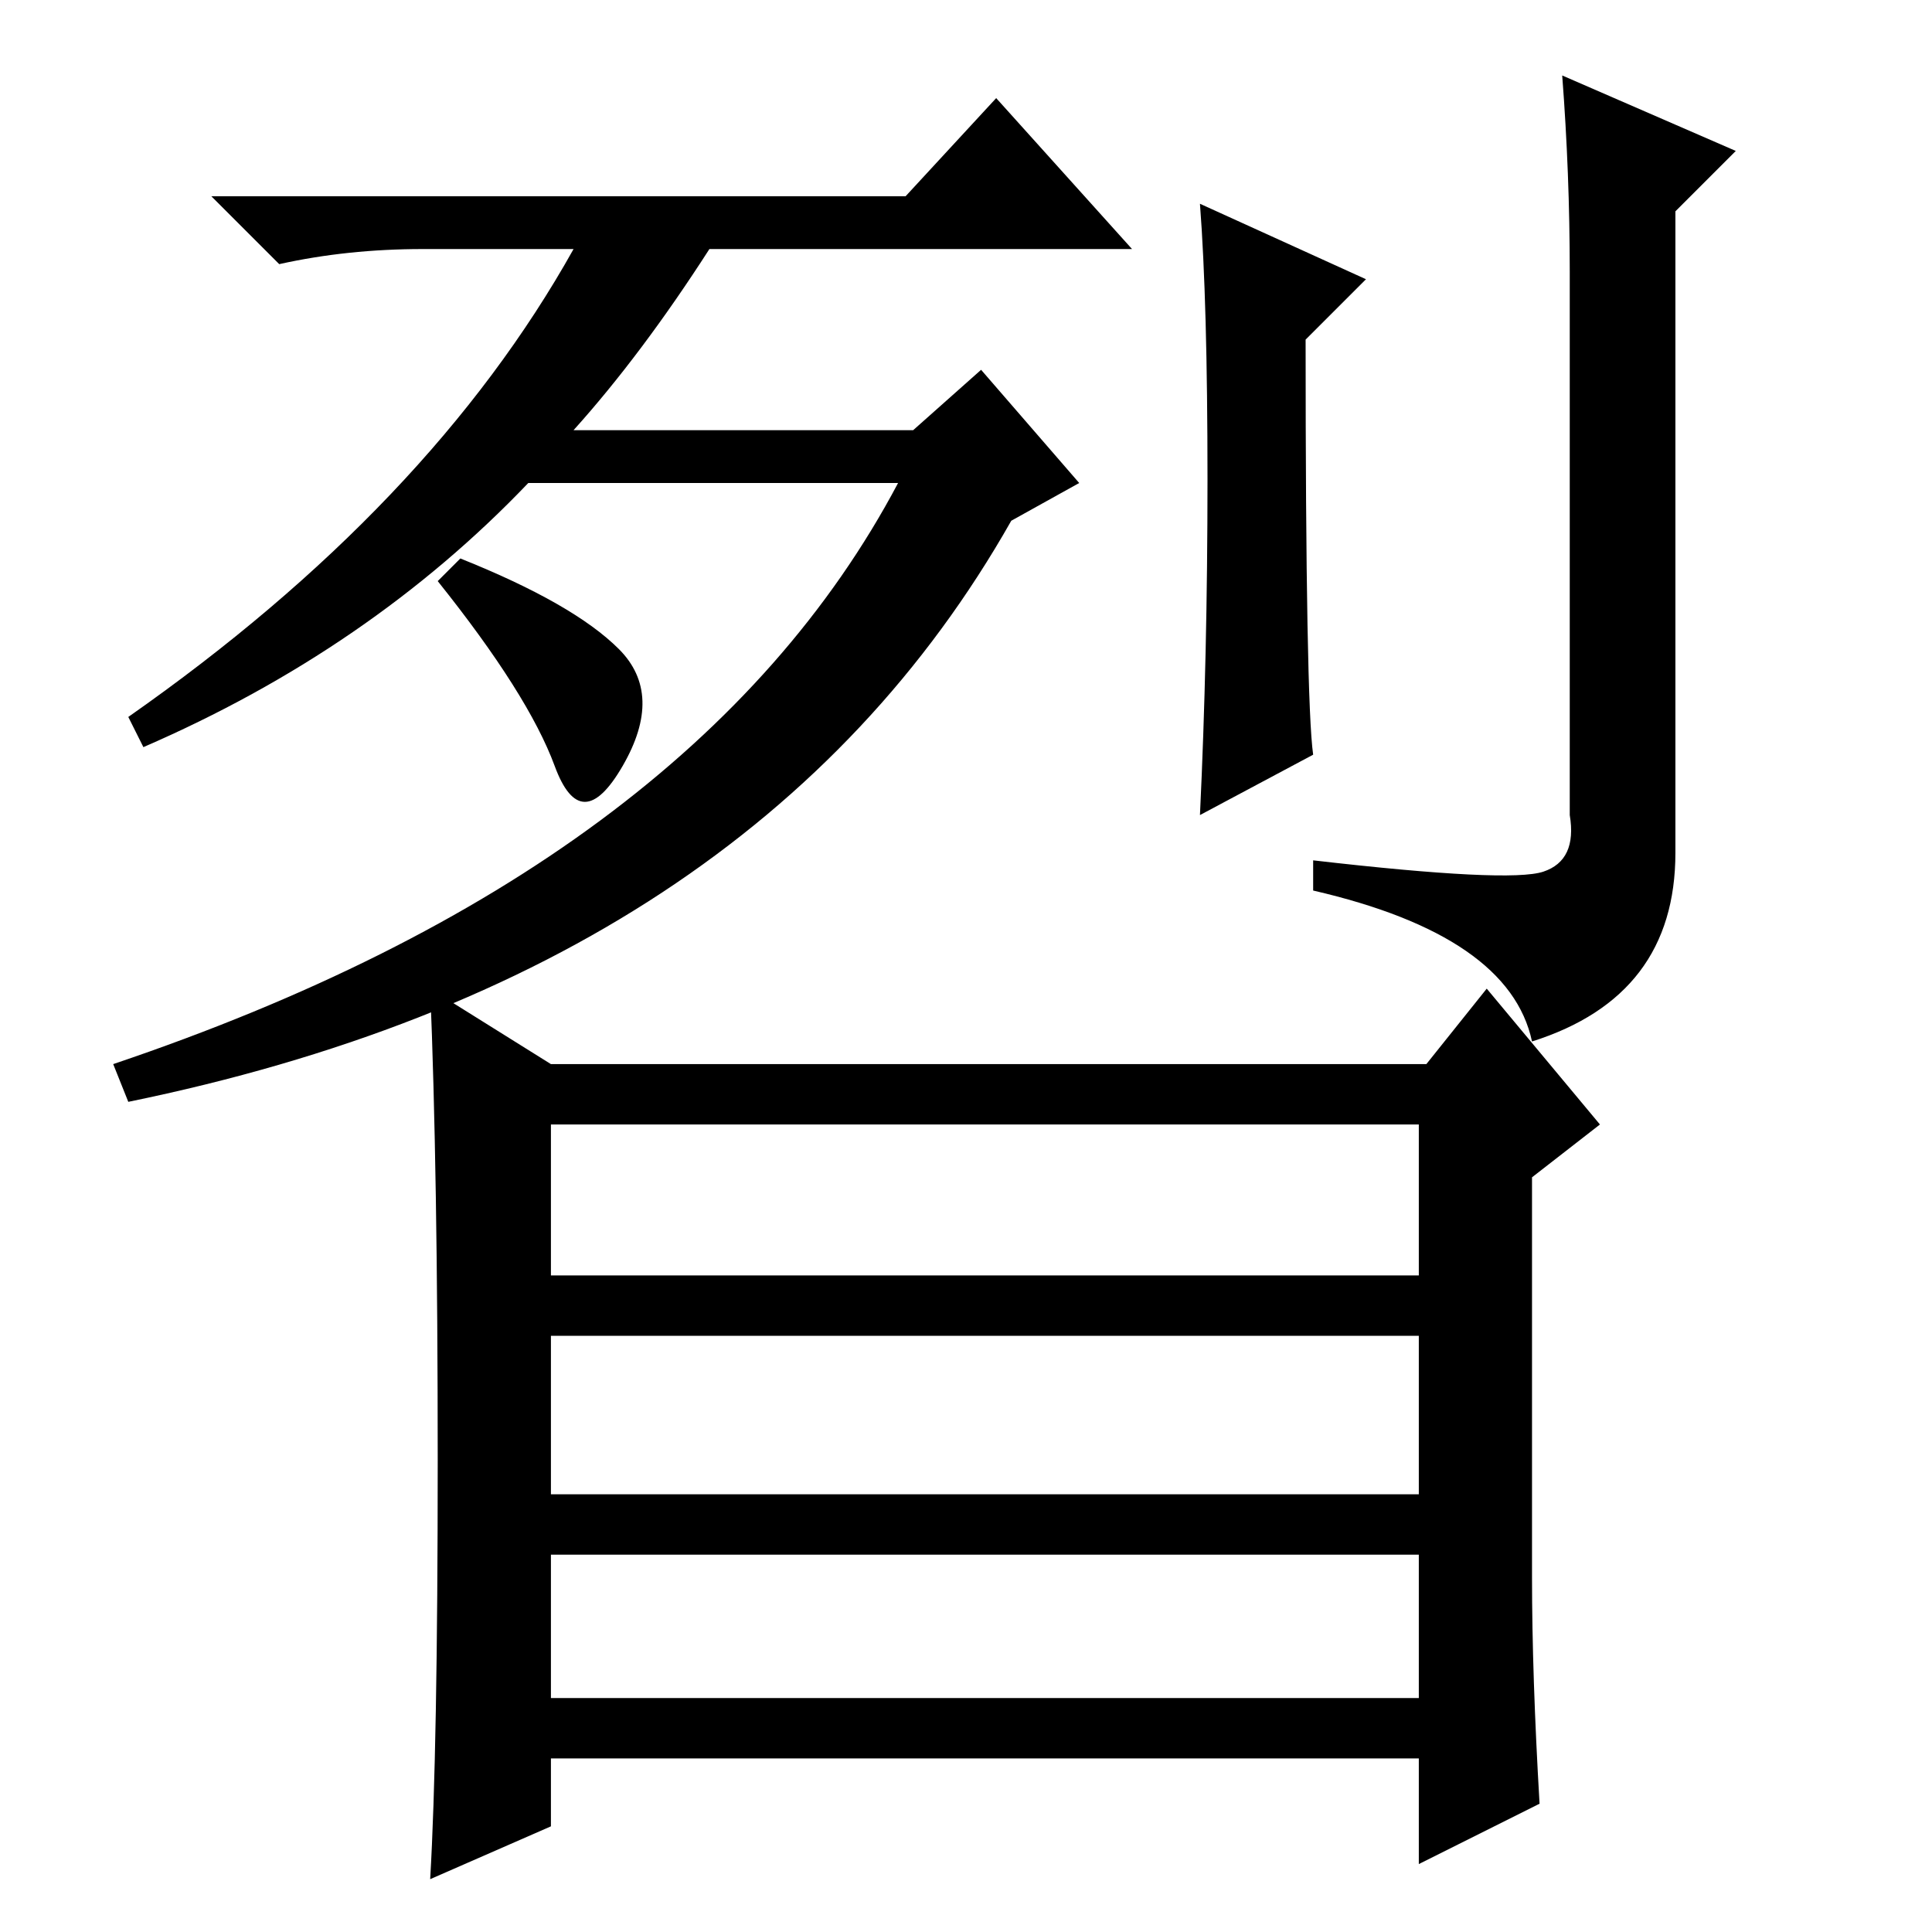 <?xml version="1.0" standalone="no"?>
<!DOCTYPE svg PUBLIC "-//W3C//DTD SVG 1.1//EN" "http://www.w3.org/Graphics/SVG/1.1/DTD/svg11.dtd" >
<svg xmlns="http://www.w3.org/2000/svg" xmlns:xlink="http://www.w3.org/1999/xlink" version="1.1" viewBox="0 -36 256 256">
  <g transform="matrix(1 0 0 -1 0 220)">
   <path fill="currentColor"
d="M56 223q-10 0 -19 -2l-9 9h92l12 13l18 -20h-56q-9 -14 -18 -24h45l9 8l13 -15l-9 -5q-34 -60 -117 -77l-2 5q77 26 104 77h-49q-21 -22 -51 -35l-2 4q40 28 59 62h-20zM174 156l-15 -8q1 21 1 44.5t-1 36.5l22 -10l-8 -8q0 -48 1 -55zM208 220q0 13 -1 26l23 -10l-8 -8
v-85q0 -19 -19 -25q-3 14 -29 20v4q26 -3 30.5 -1.5t3.5 7.5v72zM82 170q6 -6 0.5 -15.5t-9 0t-15.5 24.5l3 3q15 -6 21 -12zM73 31h115v19h-115v-19zM203 47q0 -13 1 -30l-16 -8v14h-115v-9l-16 -7q1 17 1 55.5t-1 62.5l16 -10h116l8 10l15 -18l-9 -7v-53zM73 87h115v20
h-115v-20zM73 58h115v21h-115v-21z" />
  </g>

</svg>
